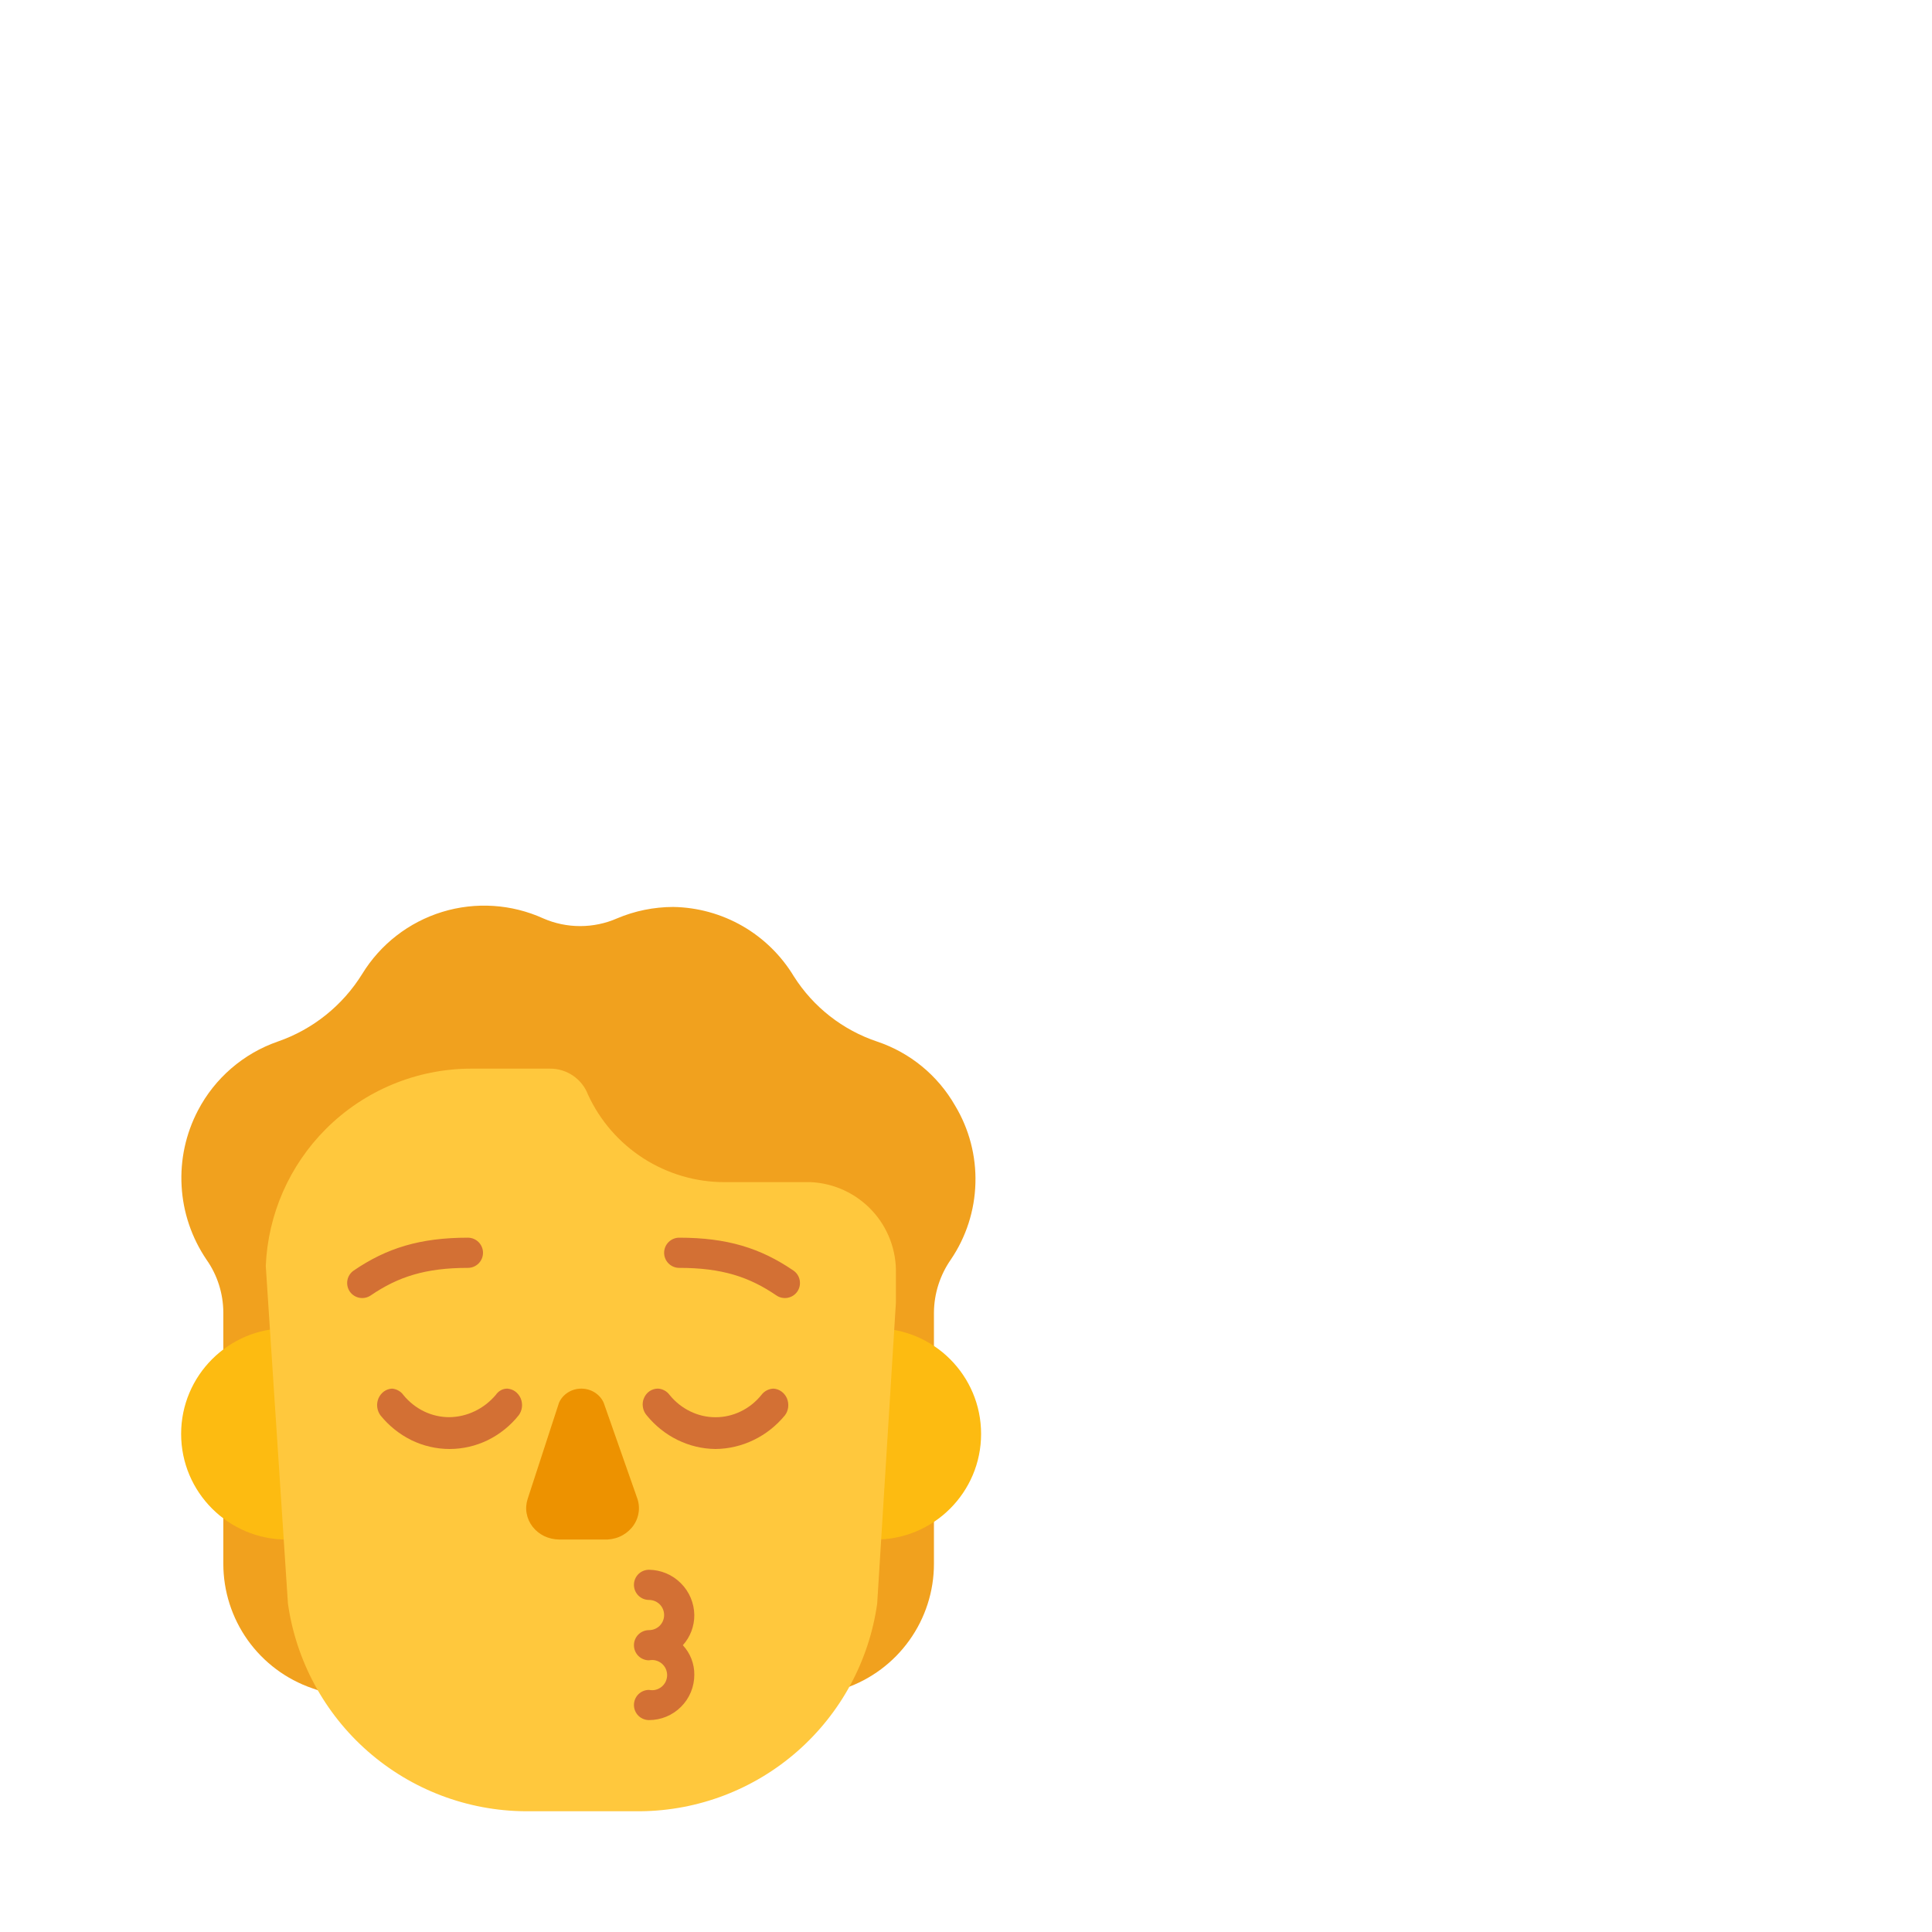 <svg width="32" height="32" viewBox="0 0 32 32" fill="none" xmlns="http://www.w3.org/2000/svg">
<path d="M15.819 18.312C15.533 17.812 15.074 17.435 14.529 17.252C13.958 17.061 13.471 16.68 13.149 16.172C12.94 15.826 12.647 15.539 12.298 15.338C11.948 15.137 11.552 15.028 11.149 15.022C10.829 15.023 10.513 15.087 10.219 15.212C10.027 15.296 9.819 15.339 9.609 15.339C9.399 15.339 9.191 15.296 8.999 15.212C8.473 14.973 7.877 14.935 7.325 15.104C6.772 15.274 6.301 15.639 5.999 16.132C5.675 16.655 5.181 17.051 4.599 17.252C4.03 17.45 3.558 17.858 3.279 18.392C3.077 18.778 2.983 19.211 3.008 19.646C3.032 20.081 3.175 20.501 3.419 20.862C3.601 21.119 3.698 21.427 3.699 21.742V25.902C3.699 26.355 3.841 26.798 4.104 27.167C4.368 27.536 4.74 27.814 5.169 27.962L7.059 28.622V21.192C7.21 21.045 7.338 20.877 7.439 20.692C7.603 20.409 7.708 20.096 7.749 19.772H8.029C8.594 19.771 9.14 19.569 9.569 19.202C9.999 19.568 10.544 19.77 11.109 19.772H11.389C11.43 20.096 11.535 20.409 11.699 20.692C11.806 20.872 11.934 21.04 12.079 21.192V28.622L13.999 27.962C14.428 27.814 14.8 27.536 15.063 27.167C15.327 26.798 15.469 26.355 15.469 25.902V21.742C15.471 21.427 15.569 21.12 15.749 20.862C16.003 20.488 16.144 20.049 16.156 19.597C16.169 19.145 16.052 18.699 15.819 18.312Z" fill="#F1A11E"/>
<path d="M6.5 23.75C6.5 24.716 5.716 25.5 4.75 25.5C3.784 25.5 3 24.716 3 23.75C3 22.784 3.784 22 4.75 22C5.716 22 6.5 22.784 6.5 23.75Z" fill="#FDBB11"/>
<path d="M16.25 23.75C16.25 24.716 15.466 25.5 14.5 25.5C13.534 25.5 12.75 24.716 12.75 23.75C12.75 22.784 13.534 22 14.5 22C15.466 22 16.25 22.784 16.25 23.75Z" fill="#FDBB11"/>
<path d="M4.402 20.968C4.438 20.115 4.792 19.305 5.398 18.699C6.038 18.059 6.905 17.7 7.809 17.7H9.109C9.246 17.699 9.379 17.74 9.492 17.817C9.604 17.894 9.691 18.003 9.739 18.13C9.938 18.563 10.257 18.929 10.657 19.186C11.058 19.443 11.524 19.58 11.999 19.58H13.429C13.817 19.598 14.181 19.768 14.445 20.052C14.709 20.336 14.85 20.713 14.839 21.1V21.575L14.529 26.56C14.396 27.508 13.926 28.376 13.207 29.007C12.488 29.638 11.566 29.991 10.609 30H8.699C7.741 29.993 6.817 29.642 6.095 29.01C5.374 28.379 4.904 27.509 4.769 26.56L4.402 20.968Z" fill="#FFC83D"/>
<path d="M10.75 28.49C10.684 28.49 10.62 28.464 10.573 28.417C10.526 28.37 10.5 28.306 10.5 28.24C10.5 28.174 10.526 28.11 10.573 28.063C10.62 28.016 10.684 27.99 10.75 27.99C10.786 27.997 10.824 27.997 10.86 27.988C10.896 27.979 10.929 27.962 10.958 27.939C10.987 27.915 11.01 27.886 11.026 27.852C11.041 27.819 11.05 27.782 11.05 27.745C11.05 27.708 11.041 27.671 11.026 27.638C11.01 27.604 10.987 27.575 10.958 27.551C10.929 27.528 10.896 27.511 10.86 27.502C10.824 27.493 10.786 27.493 10.75 27.5C10.684 27.5 10.62 27.474 10.573 27.427C10.526 27.38 10.5 27.316 10.5 27.25C10.5 27.184 10.526 27.12 10.573 27.073C10.62 27.026 10.684 27 10.75 27C10.816 27 10.88 26.974 10.927 26.927C10.974 26.88 11 26.816 11 26.75C11 26.684 10.974 26.62 10.927 26.573C10.88 26.526 10.816 26.5 10.75 26.5C10.684 26.5 10.62 26.474 10.573 26.427C10.526 26.38 10.5 26.316 10.5 26.25C10.5 26.184 10.526 26.12 10.573 26.073C10.62 26.026 10.684 26 10.75 26C10.948 26.003 11.137 26.082 11.277 26.223C11.418 26.363 11.497 26.552 11.5 26.75C11.501 26.934 11.434 27.113 11.31 27.25C11.434 27.383 11.502 27.558 11.5 27.74C11.5 27.939 11.421 28.13 11.28 28.27C11.14 28.411 10.949 28.49 10.75 28.49Z" fill="#D37034"/>
<path d="M9.259 23.234L8.739 24.829C8.714 24.906 8.708 24.988 8.723 25.067C8.737 25.146 8.771 25.222 8.821 25.287C8.872 25.352 8.937 25.405 9.013 25.442C9.089 25.478 9.173 25.498 9.259 25.499H9.999C10.087 25.504 10.176 25.489 10.257 25.455C10.338 25.421 10.409 25.368 10.465 25.302C10.52 25.236 10.557 25.159 10.573 25.077C10.59 24.994 10.585 24.909 10.559 24.829L9.999 23.234C9.969 23.165 9.917 23.106 9.851 23.064C9.785 23.022 9.708 23 9.629 23C9.549 23 9.472 23.022 9.406 23.064C9.34 23.106 9.289 23.165 9.259 23.234Z" fill="#ED9200"/>
<path d="M8.294 23.028C8.327 23.009 8.364 23 8.401 23C8.449 23.003 8.495 23.019 8.534 23.047C8.573 23.076 8.604 23.115 8.624 23.16C8.643 23.206 8.651 23.256 8.645 23.306C8.639 23.355 8.621 23.402 8.591 23.442C8.451 23.617 8.275 23.757 8.078 23.854C7.88 23.95 7.664 24 7.446 24C7.229 24 7.013 23.95 6.815 23.854C6.618 23.757 6.442 23.617 6.301 23.442C6.272 23.402 6.254 23.355 6.248 23.306C6.242 23.256 6.25 23.206 6.269 23.16C6.289 23.115 6.32 23.076 6.359 23.047C6.398 23.019 6.444 23.003 6.491 23C6.528 23.002 6.565 23.013 6.597 23.031C6.63 23.049 6.659 23.074 6.681 23.105C6.775 23.221 6.892 23.313 7.023 23.377C7.154 23.44 7.297 23.473 7.441 23.473C7.587 23.471 7.731 23.438 7.863 23.374C7.996 23.311 8.114 23.219 8.211 23.105C8.233 23.073 8.261 23.046 8.294 23.028Z" fill="#D37034"/>
<path d="M12.7 23.029C12.735 23.011 12.773 23.001 12.811 23C12.859 23.003 12.905 23.019 12.944 23.048C12.983 23.076 13.014 23.115 13.034 23.16C13.053 23.206 13.06 23.256 13.055 23.306C13.049 23.356 13.031 23.403 13.001 23.442C12.858 23.616 12.682 23.755 12.483 23.851C12.285 23.947 12.07 23.998 11.851 24C11.634 23.998 11.421 23.947 11.224 23.851C11.027 23.755 10.852 23.615 10.711 23.442C10.678 23.404 10.656 23.357 10.648 23.305C10.64 23.254 10.646 23.202 10.667 23.155C10.687 23.108 10.72 23.068 10.762 23.04C10.804 23.013 10.852 22.999 10.901 23C10.938 23.002 10.974 23.013 11.007 23.031C11.04 23.049 11.069 23.075 11.091 23.105C11.185 23.221 11.302 23.314 11.433 23.377C11.564 23.441 11.707 23.474 11.851 23.474C11.996 23.474 12.139 23.441 12.27 23.377C12.401 23.314 12.517 23.221 12.611 23.105C12.635 23.073 12.665 23.047 12.7 23.029Z" fill="#D37034"/>
<path d="M6.141 21.456C6.593 21.148 7.045 21 7.75 21C7.888 21 8 20.888 8 20.75C8 20.612 7.888 20.5 7.75 20.5C6.955 20.5 6.402 20.673 5.859 21.044C5.745 21.121 5.716 21.277 5.793 21.391C5.871 21.505 6.027 21.534 6.141 21.456Z" fill="#D37034"/>
<path d="M11.25 20.5C11.112 20.5 11 20.612 11 20.75C11 20.888 11.112 21 11.25 21C11.955 21 12.407 21.148 12.859 21.456C12.973 21.534 13.129 21.505 13.207 21.391C13.284 21.277 13.255 21.121 13.141 21.044C12.598 20.673 12.045 20.5 11.25 20.5Z" fill="#D37034"/>
</svg>
